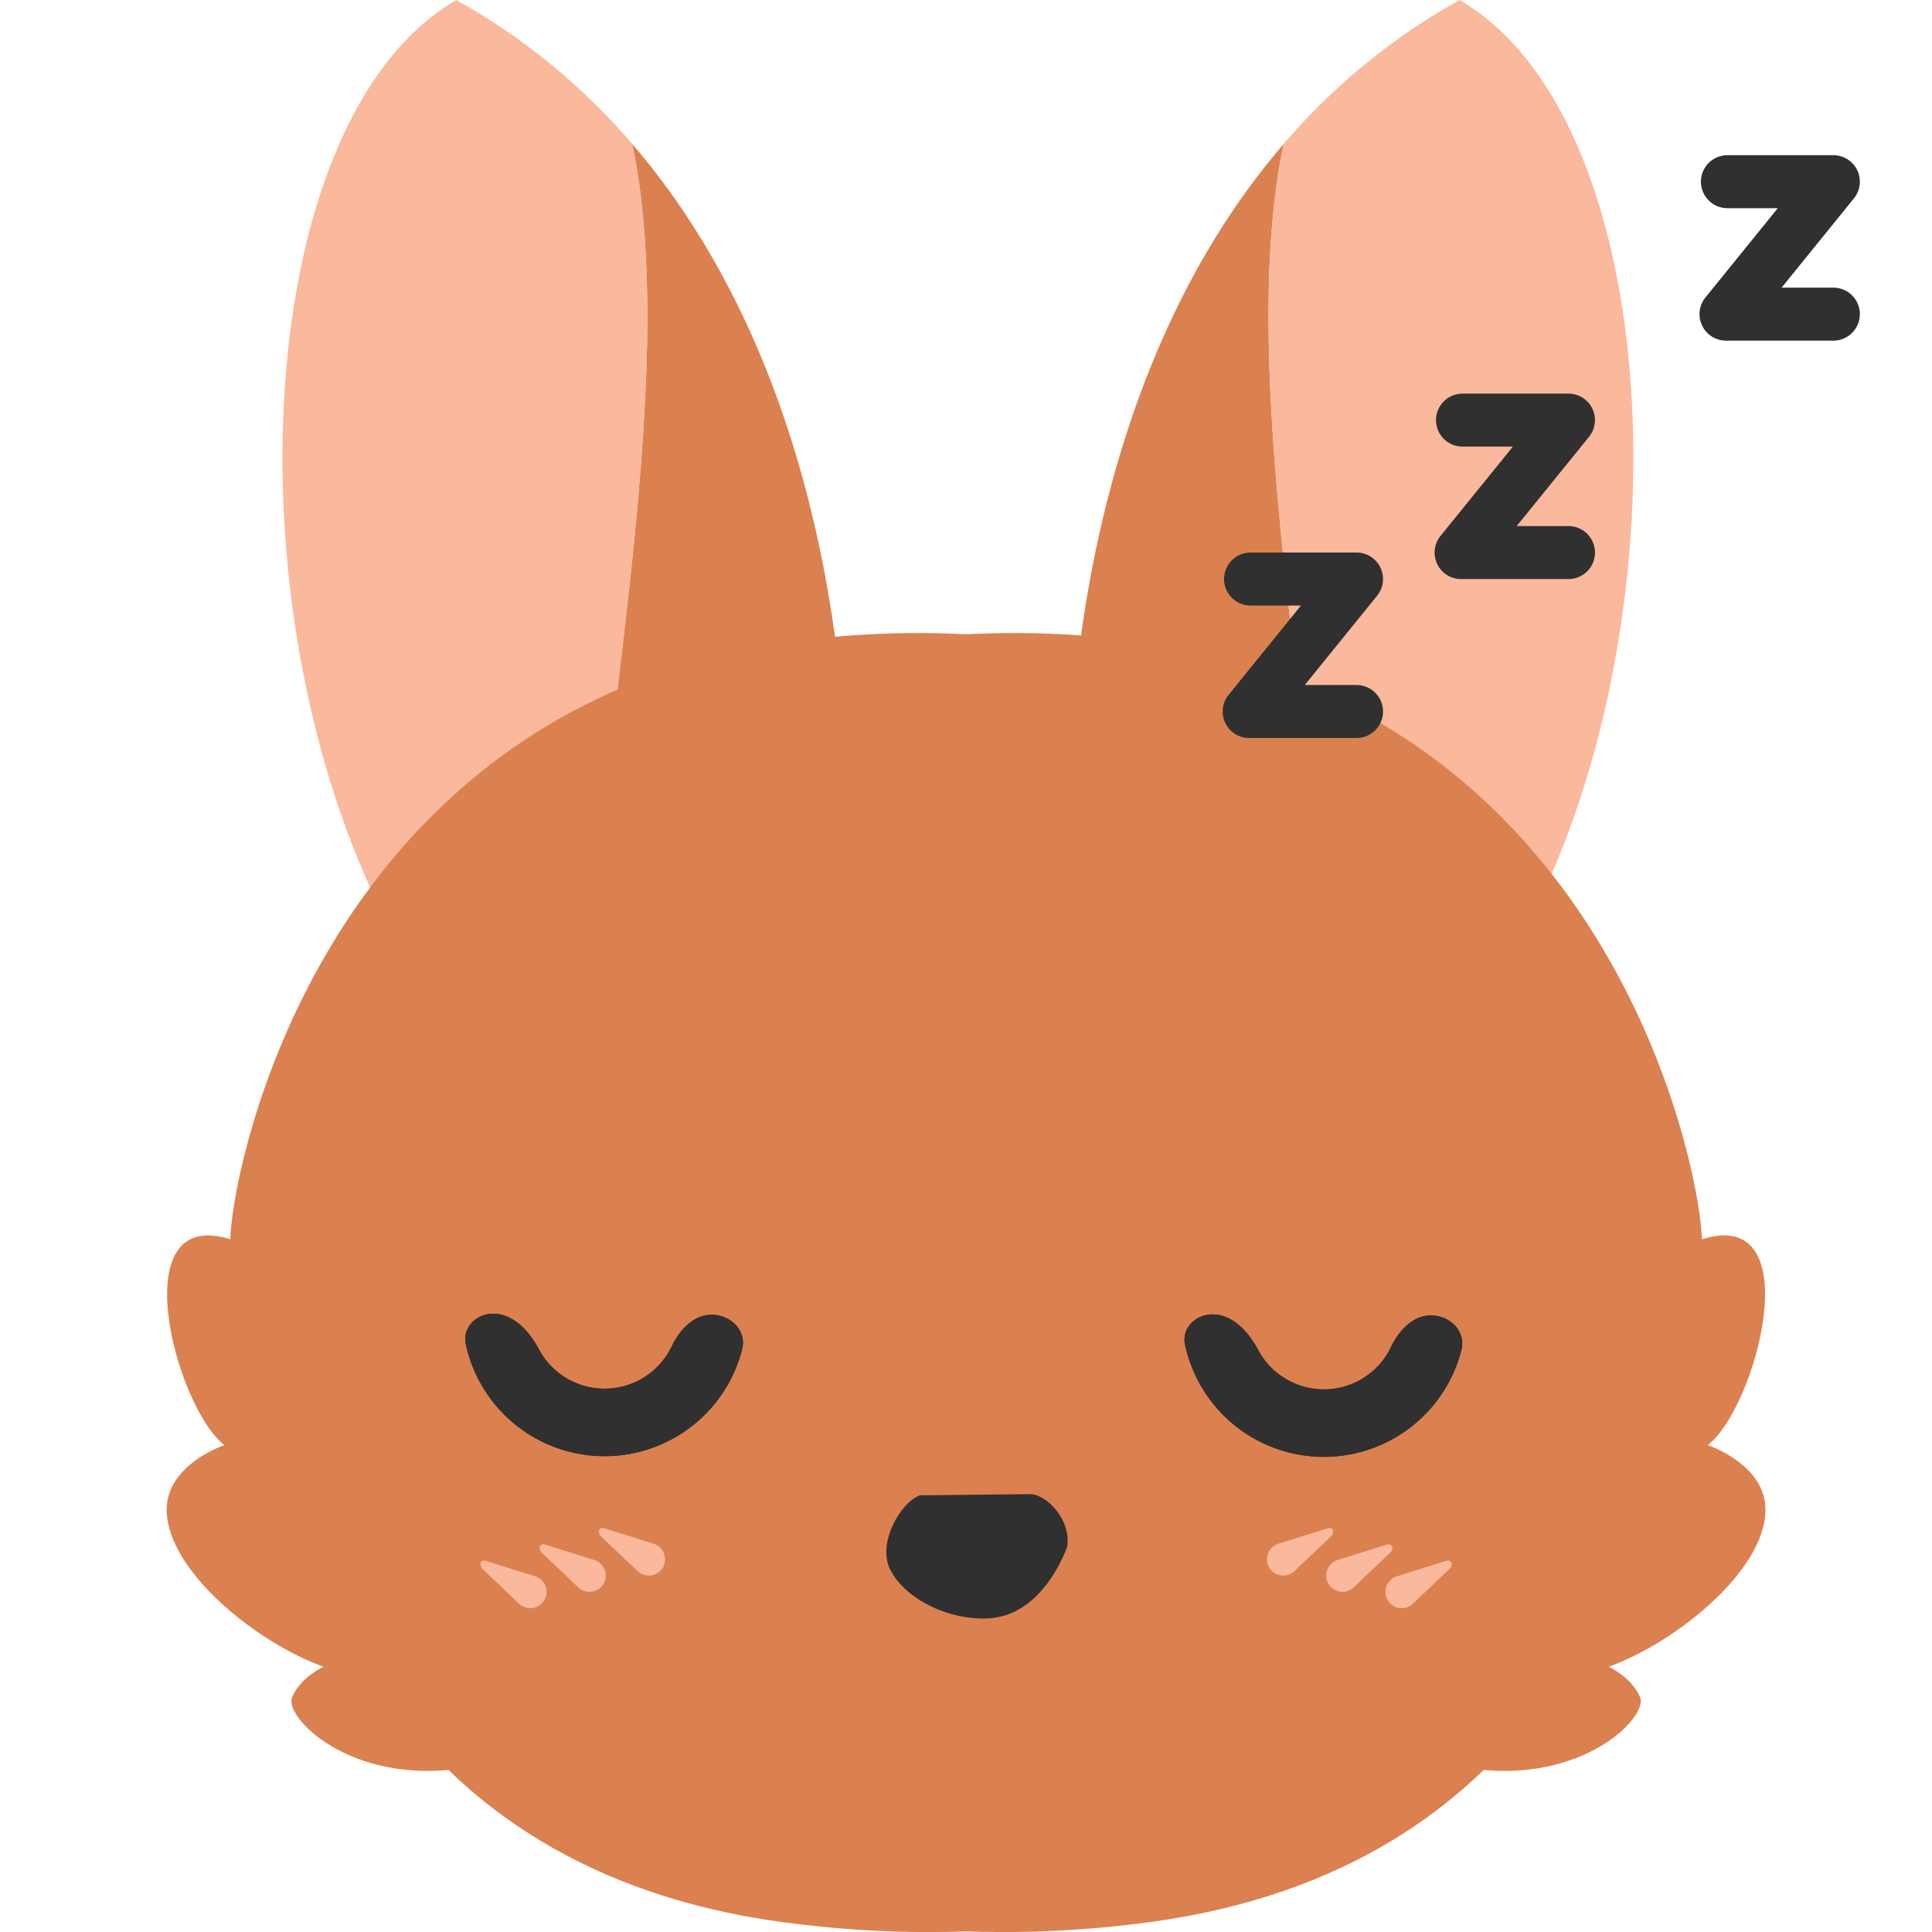 <svg viewBox="0 0 100 100" xml:space="preserve" xmlns="http://www.w3.org/2000/svg" xmlns:xlink="http://www.w3.org/1999/xlink"><defs><path d="M101.54 101.5c4.12 0 7.541-3.378 6.657-7.402a34.502 34.502 0 0 0-67.162-.984c-1.138 4.538 2.757 8.386 7.436 8.386 4.385 0 7.792-3.719 9.656-7.689a18.084 18.084 0 0 1 16.373-10.4 18.089 18.089 0 0 1 15.918 9.498c2.348 4.35 6.178 8.591 11.122 8.591z" id="reuse-0"/></defs><path d="M43.703 46.41c-.805 10.133.044 18.533 1.852 25.845l-2.348 3.892s-6.348-5.081-13.016-13.1c-1.806-13.729 5.675-40.75 2.53-55.598C43.36 19.8 44.356 38.191 43.703 46.41" fill="#db8150"/><path d="M23.619.002c3.628 2.017 6.627 4.567 9.106 7.445 3.146 14.847-4.335 41.87-2.53 55.599-3.973-4.778-8.061-10.599-10.99-17.011C11.854 29.938 13.356 5.946 23.62 0" fill="#fab89c"/><path d="M55.461 46.41c.805 10.133-.044 18.533-1.852 25.845l2.348 3.892s6.348-5.081 13.016-13.1c1.806-13.729-5.675-40.75-2.53-55.598C55.803 19.8 54.808 38.191 55.461 46.41" fill="#db8150"/><path d="M75.545.002c-3.628 2.017-6.627 4.567-9.106 7.445-3.146 14.847 4.335 41.87 2.53 55.599 3.973-4.778 8.061-10.599 10.99-17.011C87.31 29.938 85.808 5.946 75.544 0" fill="#fab89c"/><g fill="#db8150"><path d="M34.347 34.772c9.743-3.34 24.55-2.665 33.468 3.224 8.92 5.89 10.825 14.246 11.67 21.453.843 7.21 1.119 9.686 2.186 12.232 1.162 2.775 2.553 3.356 2.423 6.149s-4.206 18.877-24.506 21.648c-22.083 3.015-35.696-7.944-35.696-7.944-5.781.844-9.223-2.663-8.769-3.703.455-1.038 1.623-1.559 1.623-1.559-3.441-1.233-8.076-4.943-8.118-8.096-.03-2.38 2.987-3.377 2.987-3.377-2.554-1.99-5.28-12.428.305-10.652.086-3.506 3.983-23.055 22.426-29.376"/><path d="M65.662 34.772c-9.743-3.34-24.55-2.665-33.468 3.224-8.92 5.89-10.825 14.246-11.669 21.453-.844 7.21-1.12 9.686-2.187 12.232-1.162 2.775-2.553 3.356-2.423 6.149s4.207 18.877 24.507 21.648c22.082 3.015 35.696-7.944 35.696-7.944 5.78.844 9.222-2.663 8.768-3.703-.455-1.038-1.623-1.559-1.623-1.559 3.441-1.233 8.077-4.943 8.118-8.096.03-2.38-2.987-3.377-2.987-3.377 2.554-1.99 5.281-12.428-.304-10.652-.087-3.506-3.984-23.055-22.427-29.376"/></g><path d="M53.39 77.336c.783.068 2.06 1.279 1.848 2.74-.585 1.508-1.913 3.664-4.238 3.697-2.266.033-4.316-1.225-4.949-2.587-.633-1.366.574-3.432 1.564-3.789" fill="#313030"/><path d="m33.833 79.903-2.572-.806a.217.217 0 0 0-.272.143l.056.225L33 81.32a.842.842 0 1 0 1.16-1.222.843.843 0 0 0-.327-.195m-3.067.844-2.571-.807a.22.22 0 0 0-.273.145l.058.223 1.954 1.856a.843.843 0 1 0 .832-1.417m-3.068.843-2.57-.806a.218.218 0 0 0-.273.142l.057.224 1.954 1.857a.843.843 0 1 0 .832-1.416m38.469-1.688 2.572-.806a.217.217 0 0 1 .272.143l-.056.225L67 81.32a.842.842 0 1 1-1.16-1.222.843.843 0 0 1 .327-.195m3.067.844 2.571-.807a.22.22 0 0 1 .273.145l-.058.223-1.954 1.856a.843.843 0 1 1-.832-1.417m3.068.843 2.57-.806a.218.218 0 0 1 .273.142l-.057.224-1.954 1.857a.843.843 0 1 1-.832-1.416" fill="#fab89c"/><g filter="url(#a)" transform="rotate(-179.731 23.635 44.804) scale(.213)" fill="#313030"><use xlink:href="#reuse-0"/><use xlink:href="#reuse-0"/></g><g filter="url(#a)" transform="rotate(-179.731 42.25 44.778) scale(.213)" fill="#313030"><use xlink:href="#reuse-0"/><use xlink:href="#reuse-0"/></g><path d="M63.419 37.417a1.371 1.371 0 0 0 1.238.782h5.557a1.371 1.371 0 0 0 0-2.742h-2.68l3.745-4.622a1.371 1.371 0 0 0-1.065-2.235h-5.485a1.371 1.371 0 0 0 0 2.743h2.608l-3.745 4.622a1.371 1.371 0 0 0-.173 1.452zM81.184 27.23h-2.68l3.745-4.622a1.371 1.371 0 0 0-1.065-2.234h-5.485a1.371 1.371 0 0 0 0 2.742h2.608l-3.745 4.622a1.371 1.371 0 0 0 1.065 2.235h5.557a1.371 1.371 0 0 0 0-2.743zM88.1 16.85a1.371 1.371 0 0 0 1.239.781h5.556a1.371 1.371 0 0 0 0-2.742h-2.68l3.745-4.622a1.371 1.371 0 0 0-1.065-2.234h-5.485a1.371 1.371 0 0 0 0 2.742h2.609l-3.746 4.622a1.371 1.371 0 0 0-.173 1.453z" fill="#313030"/></svg>